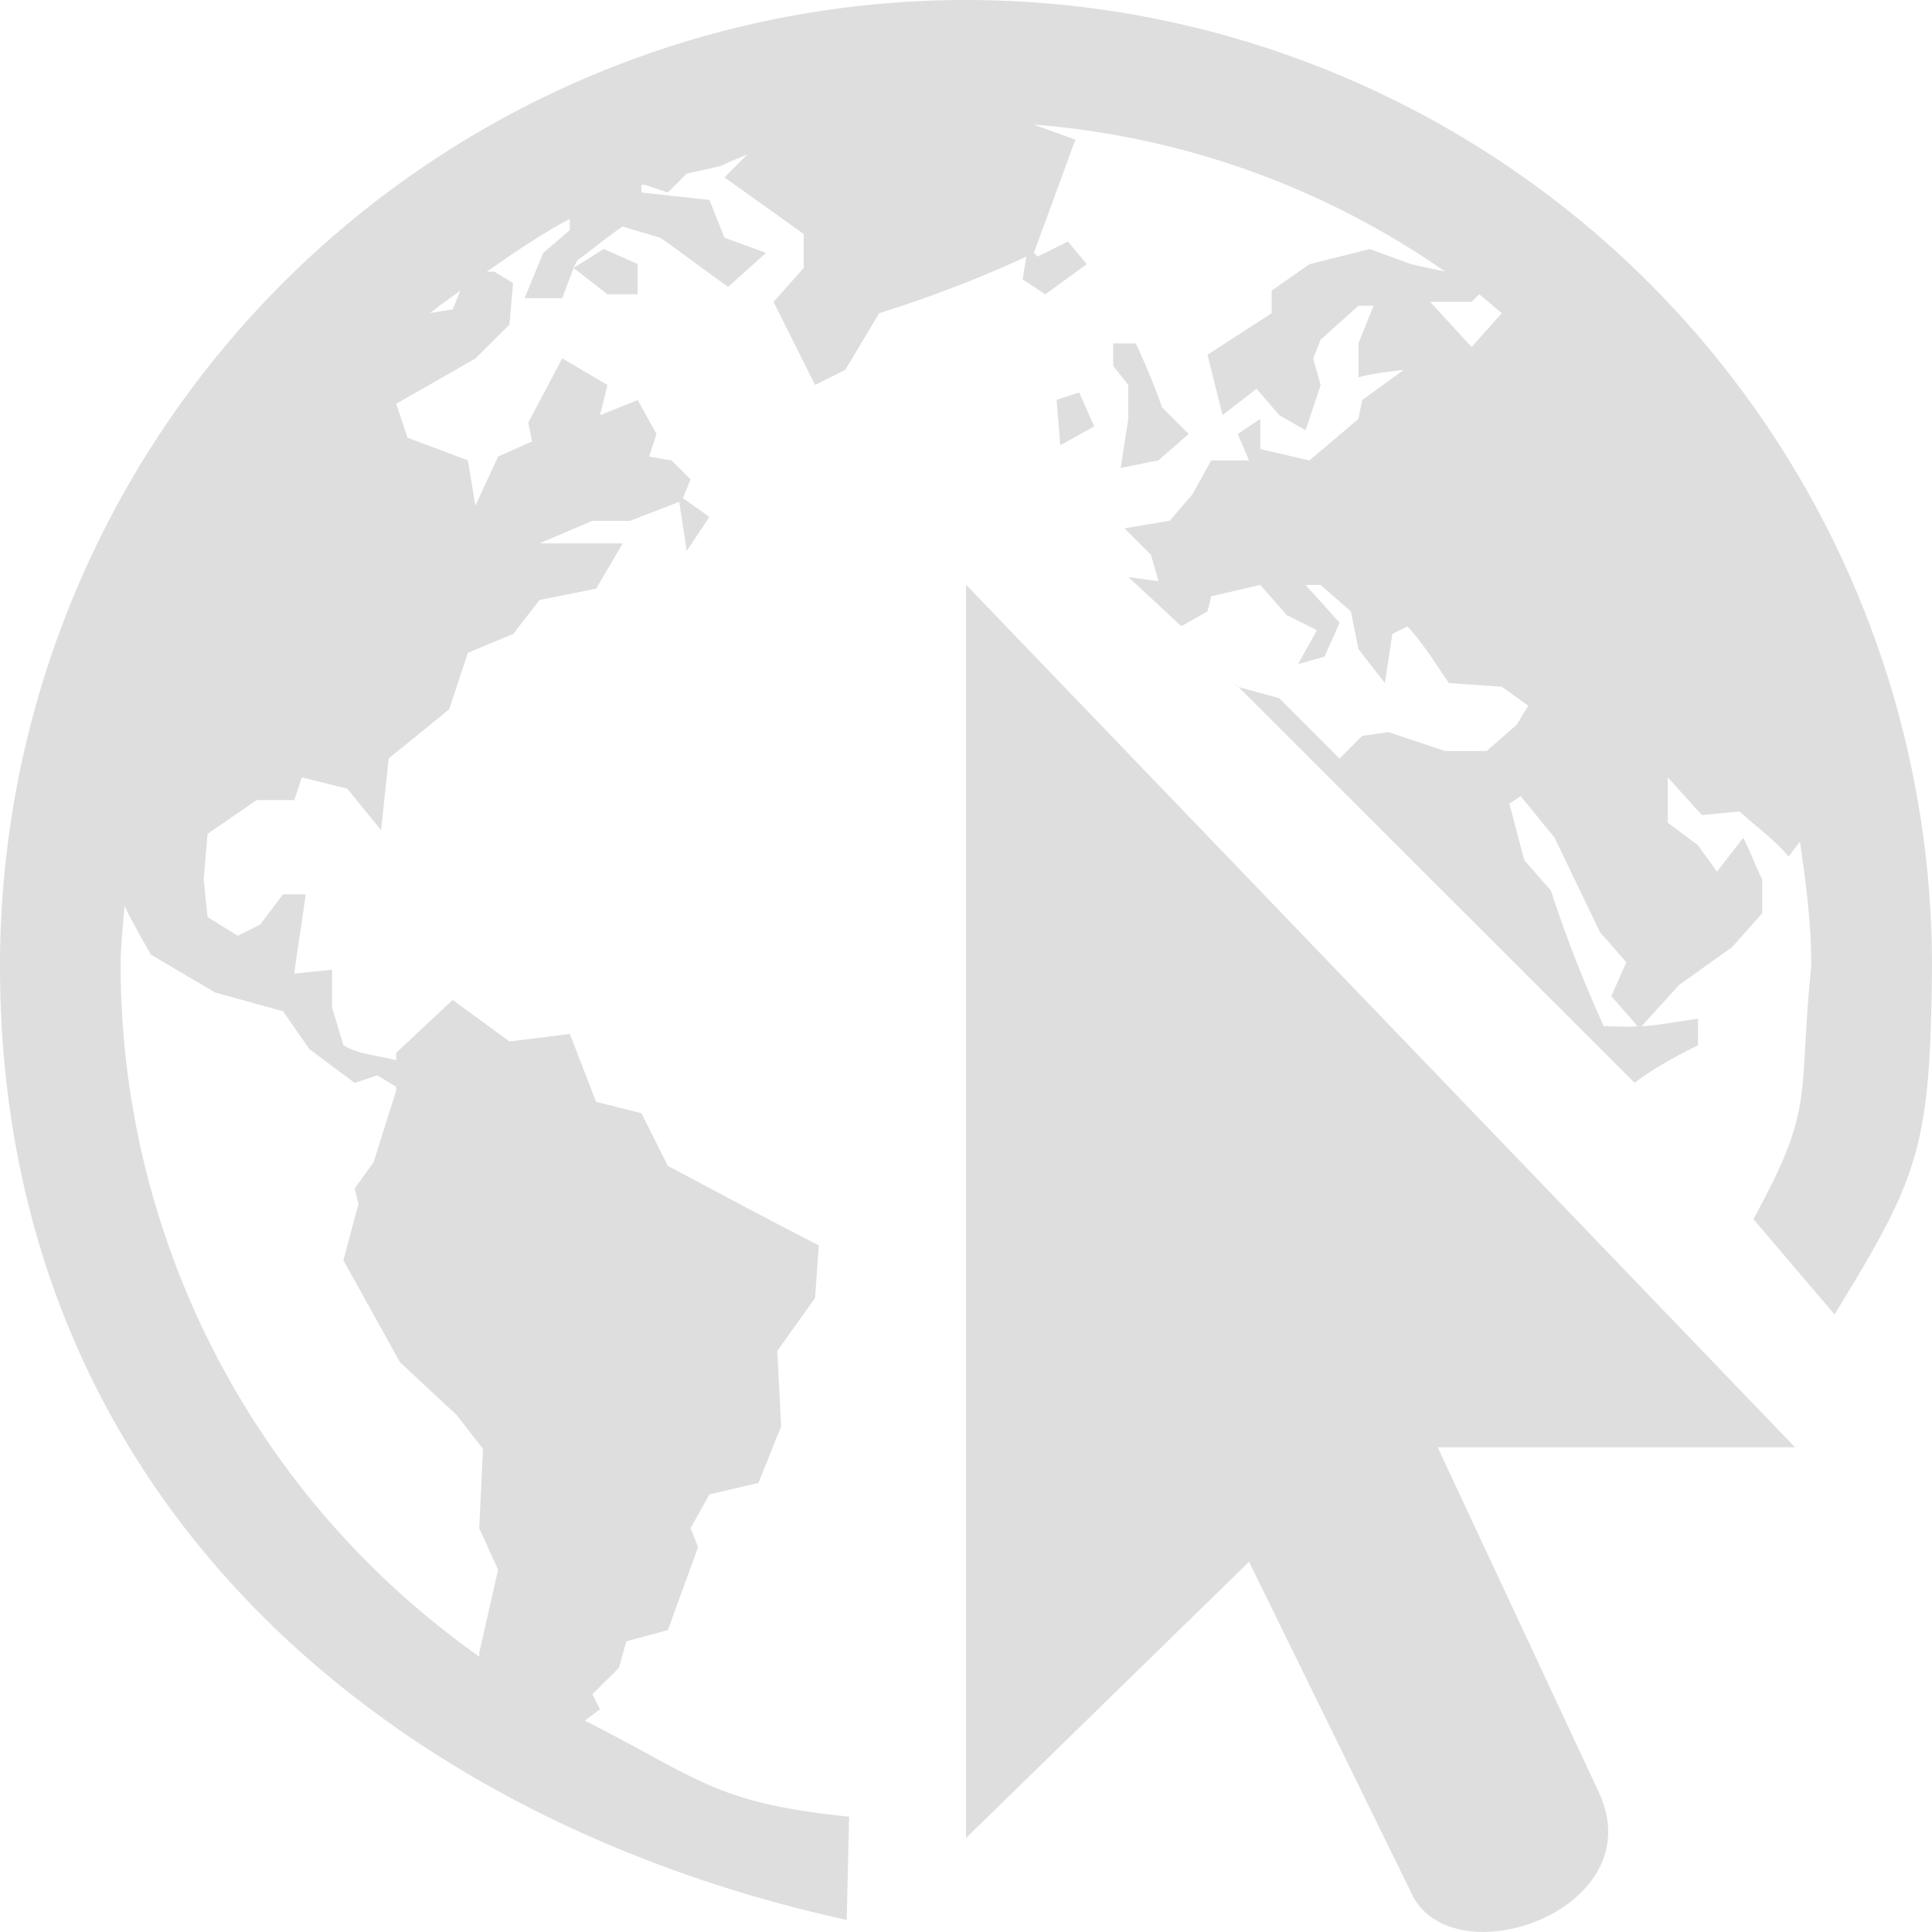 <svg xmlns="http://www.w3.org/2000/svg" width="16" height="16"><path style="marker:none" overflow="visible" fill="#dedede" d="M8 0a8 8 0 0 0-8 8c0 4.418 3.23 7.072 7.012 7.9l.02-.855c-1.113-.113-1.24-.316-2.188-.795.051-.04.125-.094.125-.094l-.063-.125.219-.218.062-.22.344-.093.25-.687-.062-.157.156-.28.406-.095.188-.468-.032-.625.313-.438.031-.437c-.426-.216-.827-.434-1.25-.657l-.219-.437-.375-.094-.218-.562-.5.062-.47-.344-.468.438v.062c-.141-.041-.311-.046-.437-.125l-.094-.312v-.313l-.313.032c.026-.21.068-.447.094-.657h-.187l-.188.25-.187.094-.25-.156-.032-.313.032-.375.406-.28h.312l.063-.188.375.093.281.344.063-.594.5-.406.156-.469.375-.156.219-.281.468-.094.22-.375h-.688l.437-.187h.313l.406-.157.062.407.188-.282-.219-.156.063-.156-.157-.156-.187-.032.062-.187-.156-.281-.312.125.062-.25-.375-.22-.281.532.031.156-.281.125-.188.407-.062-.375-.5-.188-.094-.281.656-.375.282-.281.03-.344-.155-.094h-.063c.228-.158.442-.307.688-.437v.093l-.22.188-.155.375h.312l.094-.25.031-.063c.126-.09.247-.194.375-.28l.313.093c.194.135.368.272.562.406l.313-.281L6 1.969l-.125-.313-.563-.062v-.063c.01-.004.022.004.031 0l.188.063.156-.156.281-.063c.071-.035.148-.065.22-.094L6 1.469l.656.469v.281l-.25.281.344.688.25-.125.281-.469c.42-.132.823-.286 1.219-.469l-.031.188.187.125.344-.25L8.844 2l-.25.125-.032-.031.344-.937-.344-.125a6.89 6.89 0 0 1 3.407 1.218l-.282-.062-.343-.125-.5.125-.313.219v.187L10 2.938l.125.5.281-.219.188.219.218.125.125-.375-.062-.219.062-.156.313-.281h.125l-.125.312v.281c.123-.034.249-.046.375-.062l-.344.25-.031.156-.406.344-.407-.094v-.25l-.187.125.094.219h-.313l-.156.281-.188.219-.375.062.22.22.062.218-.248-.033.437.406.217-.123.031-.125.406-.094.219.25.25.125-.156.281.219-.062.125-.281-.282-.313h.125l.25.219.063.312.219.282.062-.407.125-.062c.132.14.232.31.344.469l.437.03.219.157-.094.156-.25.22h-.343l-.47-.157-.218.031-.187.188-.5-.5-.336-.092 3.279 3.277s.168-.136.525-.31v-.22c-.16.021-.311.052-.468.063l.312-.343.438-.313.25-.281v-.281c-.054-.104-.103-.241-.157-.344l-.218.281L14.062 7l-.25-.187v-.375l.282.312.312-.03c.14.129.283.226.406.374l.094-.125c.05.338.094.68.094 1.031-.113 1.124.036 1.155-.479 2.096l.672.79c.698-1.143.794-1.37.807-2.886a8 8 0 0 0-8-8zm2.258 5.69l-.035-.036.027.033zM4.75 2.219l.281.218h.25v-.25L5 2.062zm-.938.187l-.062.157s-.103.014-.188.03c.081-.066.167-.124.25-.187zm8.438.031c.065.05.124.105.187.157l-.25.28-.343-.374h.343zm-3.031.407v.187l.125.156v.282l-.063.406.313-.063.25-.218-.22-.22a5.832 5.832 0 0 0-.218-.53zm-.282.406l-.187.062.031.375.281-.156zM8 4.842v10.38l2.344-2.288 1.34 2.734c.328.74 2.033.145 1.548-.844l-1.326-2.838h2.96zm4.594 1.752l.28.343.376.782.219.25-.125.28.218.25c-.09.007-.187 0-.28 0a10.63 10.63 0 0 1-.438-1.124l-.22-.25-.124-.469zM1.031 7.5c.042.1.219.406.219.406l.531.313.563.156.218.313.375.28.188-.062.156.094v.031l-.187.594-.157.219.032.125-.125.468.468.844.47.438.218.28-.031.657.156.344-.156.687s.002.024 0 .032a7.01 7.01 0 0 1-2.97-5.72c0-.167.02-.334.032-.5z" color="#dedede"/></svg>
